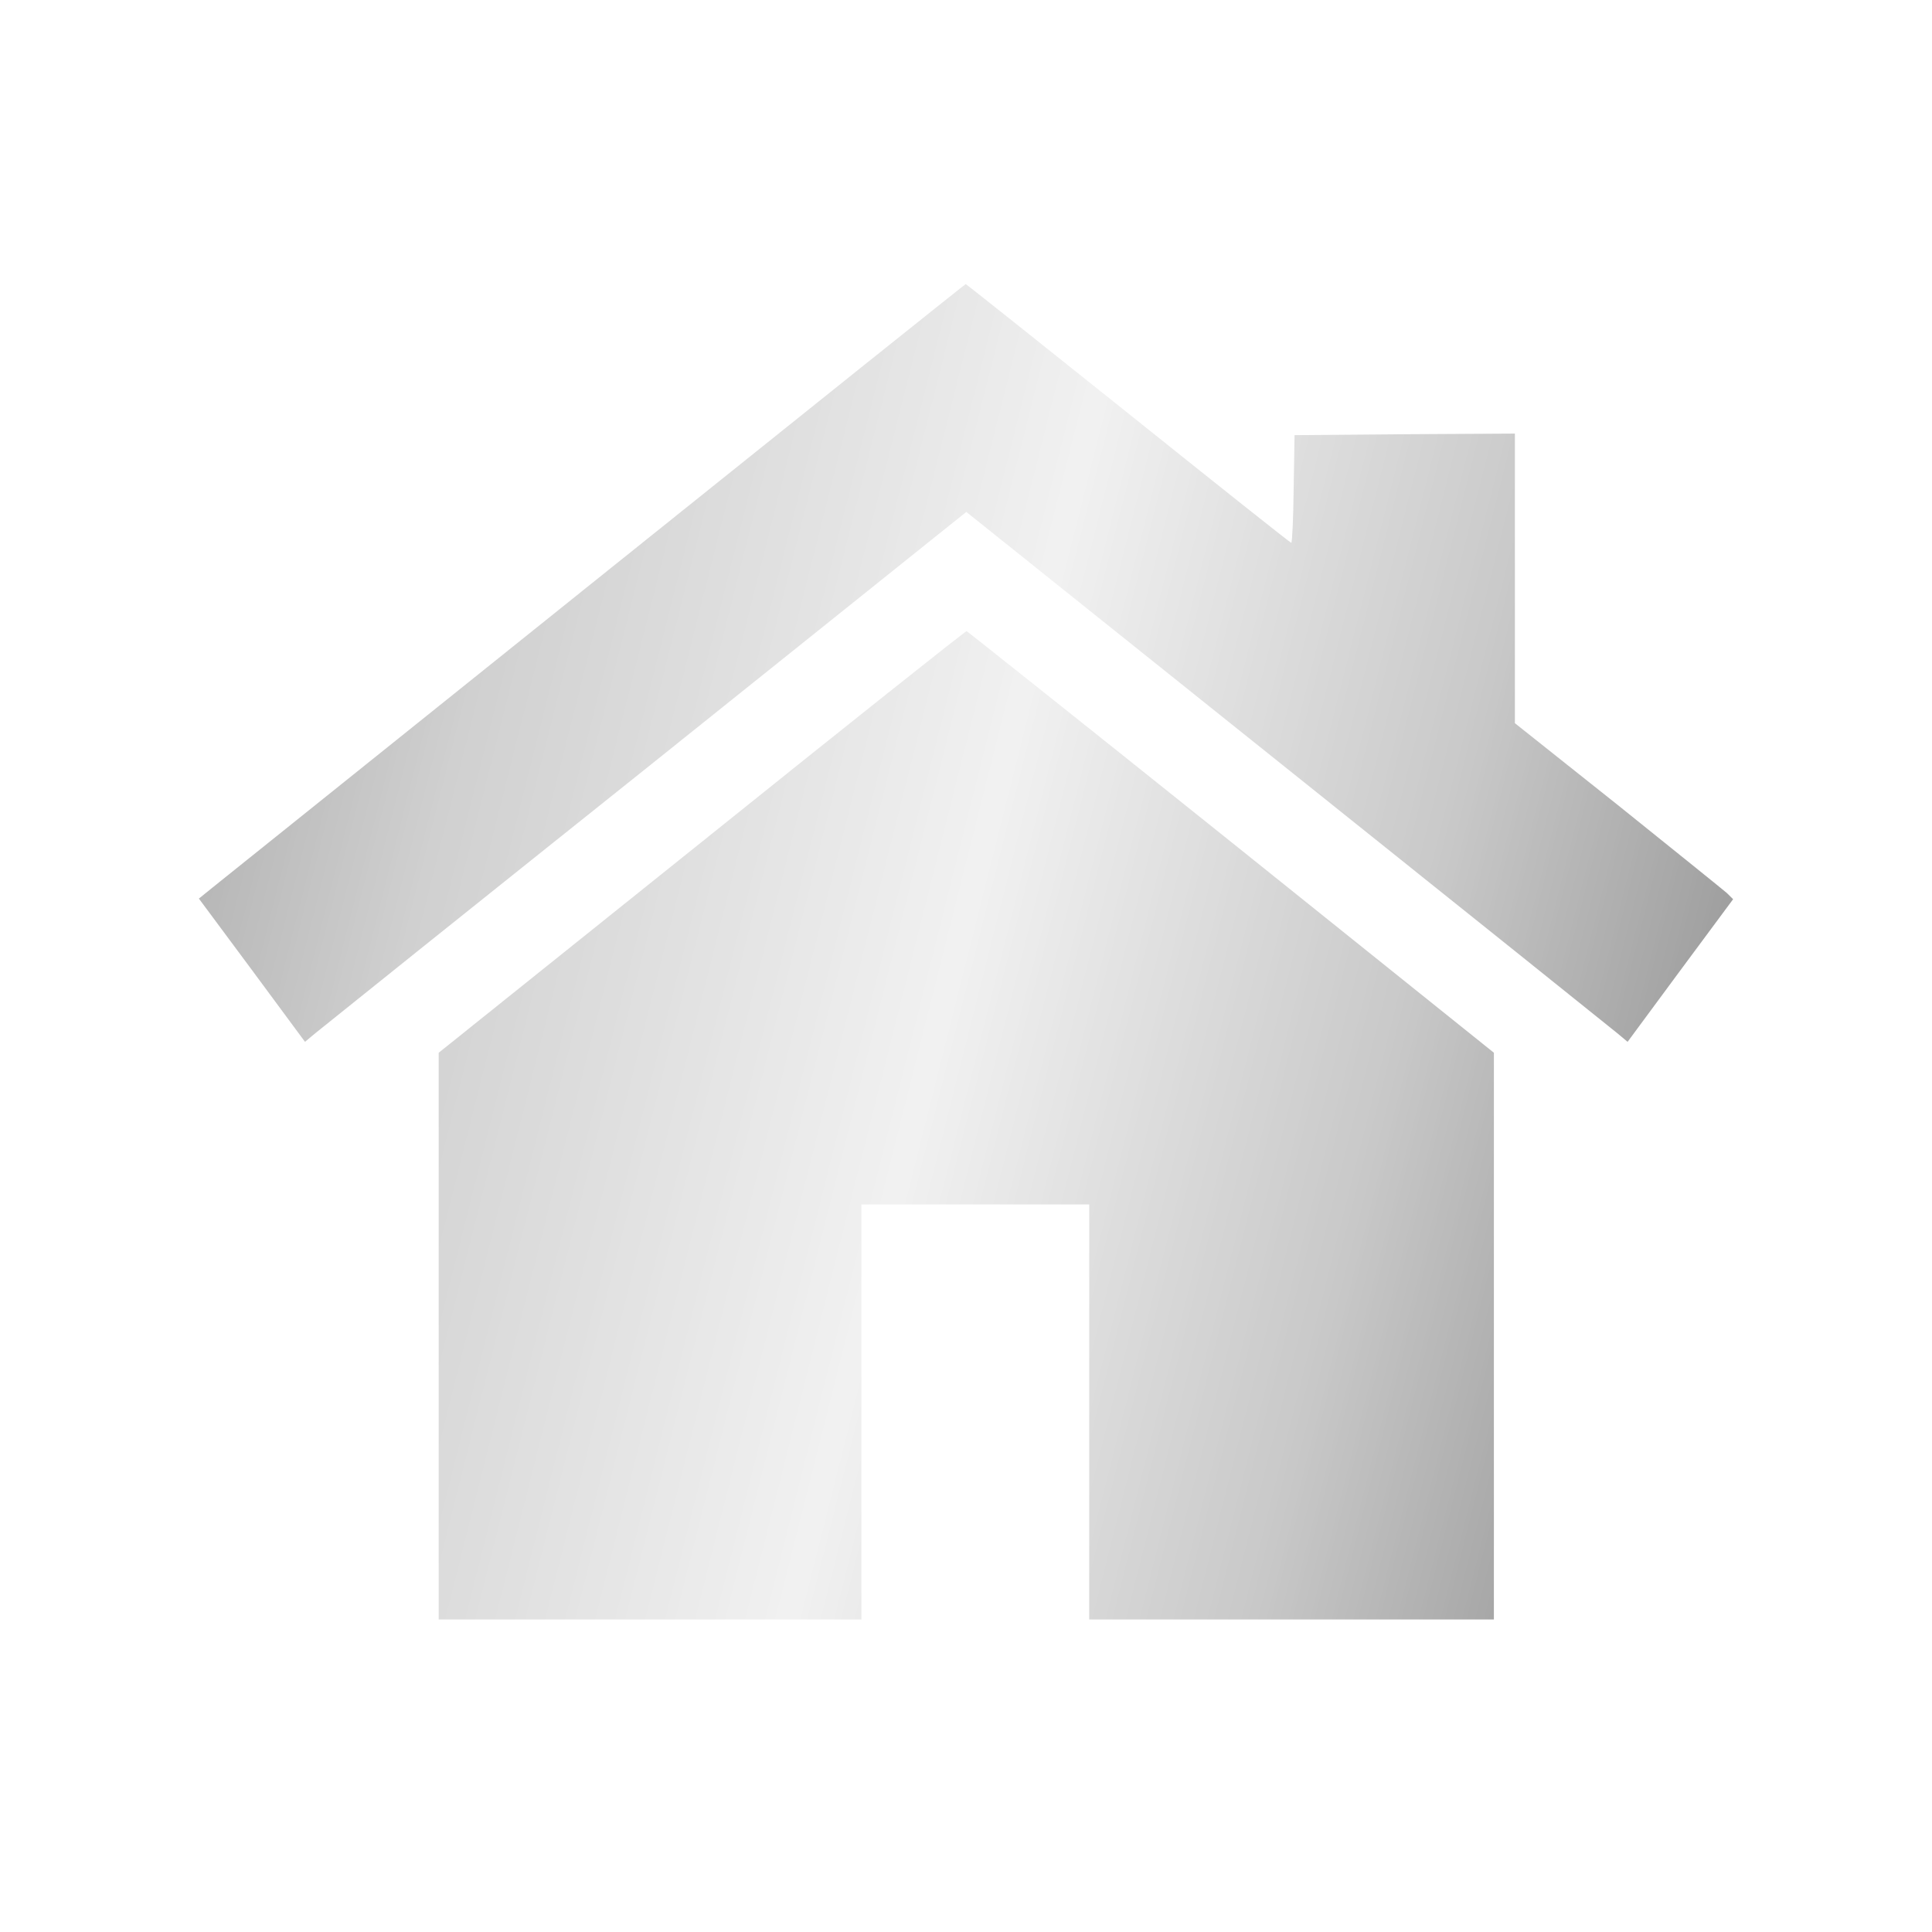 <svg width="68" height="68" viewBox="0 0 68 68" fill="none" xmlns="http://www.w3.org/2000/svg">
<g opacity="0.6" filter="url(#filter0_d_1_2992)">
<path class="icon-path" d="M21.086 20.325C14.006 26.003 7.939 30.869 7.612 31.133L7 31.627L8.868 34.143L10.735 36.669L11.104 36.361C11.315 36.186 16.549 31.99 22.753 27.036L34.011 18.018L45.279 27.036C51.472 31.99 56.706 36.186 56.917 36.361L57.286 36.669L59.143 34.154L61 31.649L60.778 31.43C60.652 31.32 58.921 29.925 56.938 28.332L53.319 25.454V15.261L49.447 15.283L45.564 15.316L45.532 17.206C45.522 18.249 45.48 19.106 45.448 19.106C45.416 19.106 42.831 17.052 39.708 14.547C36.574 12.043 34 9.989 33.989 10C33.968 10 28.165 14.646 21.086 20.325Z" fill="url(#paint0_linear_1_2992)"/>
<path class="icon-path" d="M24.705 29.628L15.441 37.053V57H30.318V42.392H38.337V57H52.58V37.053L43.338 29.639C38.252 25.564 34.053 22.225 34.021 22.214C33.989 22.203 29.79 25.542 24.705 29.628Z" fill="url(#paint1_linear_1_2992)"/>
</g>
<defs>
<filter id="filter0_d_1_2992" x="2" y="5" width="64" height="57" filterUnits="userSpaceOnUse" color-interpolation-filters="sRGB">
<feFlood flood-opacity="0" result="BackgroundImageFix"/>
<feColorMatrix in="SourceAlpha" type="matrix" values="0 0 0 0 0 0 0 0 0 0 0 0 0 0 0 0 0 0 127 0" result="hardAlpha"/>
<feOffset/>
<feGaussianBlur stdDeviation="2.5"/>
<feComposite in2="hardAlpha" operator="out"/>
<feColorMatrix type="matrix" values="0 0 0 0 0 0 0 0 0 0 0 0 0 0 0 0 0 0 0.9 0"/>
<feBlend mode="normal" in2="BackgroundImageFix" result="effect1_dropShadow_1_2992"/>
<feBlend mode="normal" in="SourceGraphic" in2="effect1_dropShadow_1_2992" result="shape"/>
</filter>
<linearGradient id="paint0_linear_1_2992" x1="10.037" y1="3.655" x2="68.757" y2="18.471" gradientUnits="userSpaceOnUse">
<stop stop-color="#727272"/>
<stop offset="0.19" stop-color="#B1B1B1"/>
<stop offset="0.5" stop-color="#E8E8E8"/>
<stop offset="0.76" stop-color="#A4A4A4"/>
<stop offset="1" stop-color="#424242"/>
</linearGradient>
<linearGradient id="paint1_linear_1_2992" x1="10.037" y1="3.655" x2="68.757" y2="18.471" gradientUnits="userSpaceOnUse">
<stop stop-color="#727272"/>
<stop offset="0.19" stop-color="#B1B1B1"/>
<stop offset="0.5" stop-color="#E8E8E8"/>
<stop offset="0.76" stop-color="#A4A4A4"/>
<stop offset="1" stop-color="#424242"/>
</linearGradient>
<linearGradient id="active-gradient" x1="10.037" y1="3.655" x2="68.757" y2="18.471" gradientUnits="userSpaceOnUse">
<stop stop-color="#08466b"/>
<stop offset="0.19" stop-color="#37779d"/>
<stop offset="0.43" stop-color="#71bdeb"/>
<stop offset="0.76" stop-color="#37779d"/>
<stop offset="1" stop-color="#08466b"/>
</linearGradient>
</defs>
</svg>
